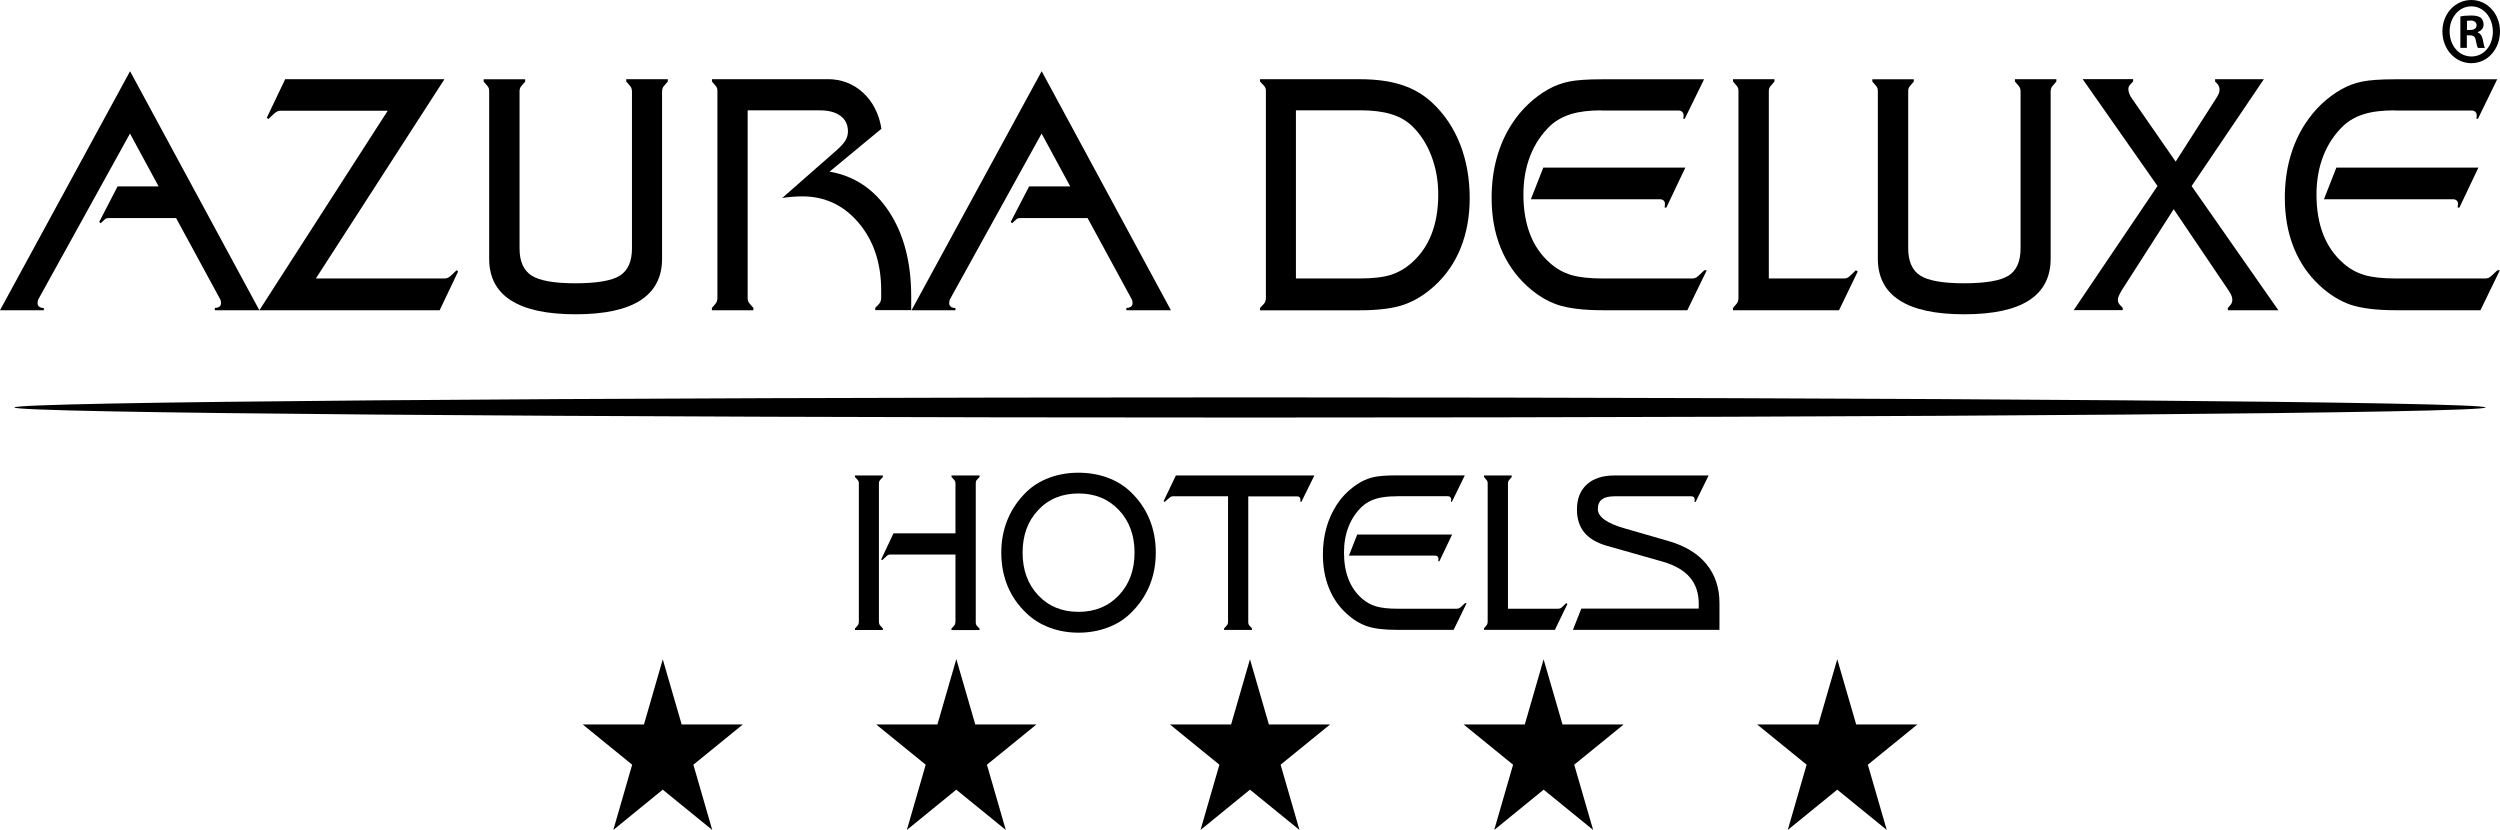 <svg width="247" height="82" viewBox="0 0 247 82" fill="none" xmlns="http://www.w3.org/2000/svg">
<g id="Group 427319236">
<path id="Vector" d="M4.346 30.651H0L12.85 7.035L25.625 30.651H21.225V30.425C21.414 30.425 21.568 30.38 21.676 30.297C21.784 30.214 21.837 30.101 21.837 29.957C21.837 29.859 21.824 29.776 21.804 29.693C21.784 29.618 21.75 29.55 21.723 29.512L17.397 21.542H11.148C10.851 21.542 10.656 21.542 10.562 21.565C10.468 21.58 10.401 21.618 10.36 21.671L9.943 22.055L9.802 21.927L11.618 18.413H15.668L12.843 13.195L3.828 29.497C3.794 29.558 3.761 29.633 3.74 29.716C3.72 29.791 3.714 29.882 3.714 29.965C3.714 30.108 3.767 30.214 3.875 30.304C3.983 30.387 4.137 30.432 4.333 30.432V30.659L4.346 30.651Z" fill="black"/>
<path id="Vector_2" d="M31.202 27.514H43.91C44.031 27.514 44.146 27.492 44.24 27.454C44.334 27.409 44.442 27.333 44.556 27.228L45.114 26.7L45.263 26.821L43.439 30.651H25.625L38.306 10.941H27.717C27.589 10.941 27.482 10.971 27.381 11.016C27.28 11.069 27.172 11.144 27.058 11.25L26.513 11.763L26.358 11.634L28.175 7.827H43.91L31.202 27.522V27.514Z" fill="black"/>
<path id="Vector_3" d="M62.438 24.528V8.995C62.425 8.882 62.411 8.777 62.377 8.701C62.35 8.626 62.297 8.535 62.216 8.453L61.873 8.053V7.827H65.977V8.053L65.634 8.453C65.56 8.528 65.506 8.611 65.472 8.694C65.445 8.784 65.425 8.882 65.412 9.003V25.561C65.412 27.386 64.698 28.751 63.279 29.671C61.853 30.591 59.72 31.051 56.874 31.051C54.029 31.051 51.903 30.591 50.47 29.671C49.037 28.751 48.33 27.378 48.33 25.561V9.003C48.33 8.89 48.317 8.784 48.29 8.709C48.263 8.634 48.203 8.543 48.129 8.46L47.785 8.06V7.834H51.889V8.06L51.546 8.46C51.465 8.536 51.412 8.618 51.385 8.709C51.351 8.799 51.331 8.897 51.331 9.003V24.536C51.331 25.818 51.728 26.715 52.522 27.228C53.316 27.733 54.755 27.989 56.847 27.989C58.94 27.989 60.44 27.741 61.24 27.235C62.034 26.73 62.438 25.833 62.438 24.543" fill="black"/>
<path id="Vector_4" d="M81.745 7.819C83.124 7.819 84.295 8.264 85.264 9.154C86.233 10.044 86.845 11.235 87.087 12.72L81.961 16.958C84.436 17.388 86.394 18.707 87.847 20.924C89.3 23.141 90.027 25.931 90.027 29.294V30.644H86.475V30.417L86.858 30.018C86.926 29.942 86.973 29.852 87.006 29.761C87.04 29.663 87.06 29.55 87.06 29.422V28.698C87.06 26.014 86.327 23.79 84.847 22.033C83.367 20.276 81.503 19.401 79.249 19.401C78.96 19.401 78.657 19.416 78.335 19.439C78.012 19.461 77.655 19.507 77.285 19.559L82.721 14.787C83.118 14.425 83.4 14.108 83.548 13.844C83.703 13.58 83.777 13.293 83.777 12.969C83.777 12.328 83.535 11.823 83.044 11.454C82.559 11.084 81.873 10.903 81.005 10.903H73.868V29.43C73.868 29.558 73.881 29.671 73.921 29.769C73.955 29.859 74.009 29.95 74.09 30.025L74.433 30.425V30.651H70.336V30.425L70.679 30.025C70.746 29.95 70.793 29.859 70.827 29.769C70.86 29.671 70.88 29.558 70.88 29.43V8.996C70.88 8.882 70.867 8.777 70.84 8.701C70.813 8.626 70.759 8.536 70.685 8.453L70.342 8.053V7.827H81.752L81.745 7.819Z" fill="black"/>
<path id="Vector_5" d="M94.4 30.651H90.061L102.917 7.035L115.686 30.651H111.286V30.425C111.481 30.425 111.629 30.38 111.737 30.297C111.845 30.214 111.898 30.101 111.898 29.957C111.898 29.859 111.885 29.776 111.865 29.693C111.845 29.618 111.811 29.55 111.784 29.512L107.452 21.542H101.202C100.906 21.542 100.711 21.542 100.616 21.565C100.522 21.58 100.455 21.618 100.415 21.671L99.998 22.055L99.856 21.927L101.679 18.413H105.736L102.911 13.195L93.896 29.497C93.855 29.558 93.828 29.633 93.808 29.716C93.788 29.791 93.781 29.882 93.781 29.965C93.781 30.108 93.835 30.214 93.943 30.304C94.05 30.387 94.198 30.432 94.394 30.432V30.659L94.4 30.651Z" fill="black"/>
<path id="Vector_6" d="M134.354 10.903H128.037V27.514H134.253C135.579 27.514 136.621 27.401 137.375 27.167C138.122 26.934 138.808 26.549 139.434 25.999C140.322 25.23 140.988 24.272 141.432 23.141C141.876 22.01 142.098 20.698 142.098 19.22C142.098 17.87 141.876 16.611 141.432 15.435C140.988 14.266 140.362 13.278 139.548 12.487C138.99 11.936 138.297 11.537 137.456 11.28C136.621 11.024 135.585 10.896 134.354 10.896M124.492 30.651V30.425L124.869 30.025C124.936 29.95 124.99 29.859 125.017 29.769C125.05 29.671 125.07 29.558 125.07 29.43V8.995C125.07 8.882 125.057 8.777 125.03 8.701C124.996 8.626 124.949 8.535 124.869 8.453L124.492 8.053V7.827H134.354C135.962 7.827 137.335 8.015 138.478 8.385C139.622 8.754 140.624 9.335 141.479 10.127C142.69 11.25 143.618 12.622 144.257 14.243C144.89 15.865 145.206 17.637 145.206 19.574C145.206 21.369 144.91 23.005 144.324 24.476C143.739 25.946 142.871 27.198 141.721 28.253C140.766 29.12 139.756 29.739 138.687 30.108C137.617 30.478 136.144 30.659 134.26 30.659H124.499L124.492 30.651Z" fill="black"/>
<path id="Vector_7" d="M151.247 19.695L152.478 16.558H166.512L164.635 20.509H164.467L164.494 20.185V20.117C164.494 19.989 164.447 19.884 164.359 19.808C164.272 19.725 164.144 19.688 163.996 19.688H151.254L151.247 19.695ZM158.244 10.903C157.033 10.903 156.024 11.024 155.216 11.273C154.416 11.521 153.736 11.899 153.178 12.411C152.297 13.248 151.637 14.243 151.187 15.39C150.736 16.543 150.514 17.818 150.514 19.22C150.514 20.713 150.736 22.017 151.173 23.148C151.611 24.279 152.27 25.23 153.151 25.999C153.77 26.549 154.463 26.934 155.223 27.167C155.983 27.394 157.026 27.514 158.358 27.514H167.185C167.312 27.514 167.42 27.492 167.514 27.454C167.608 27.409 167.716 27.333 167.83 27.228L168.389 26.7H168.631L166.707 30.651H158.351C156.421 30.651 154.927 30.462 153.857 30.101C152.788 29.731 151.792 29.105 150.857 28.246C149.713 27.19 148.846 25.931 148.253 24.46C147.661 22.99 147.372 21.346 147.372 19.544C147.372 18.142 147.54 16.822 147.883 15.593C148.22 14.364 148.724 13.233 149.397 12.208C149.861 11.491 150.4 10.85 151.005 10.277C151.604 9.712 152.263 9.222 152.983 8.815C153.615 8.46 154.295 8.211 155.021 8.06C155.748 7.91 156.824 7.834 158.244 7.834H168.362L166.451 11.74H166.31L166.337 11.454V11.386C166.337 11.25 166.29 11.137 166.196 11.046C166.102 10.963 165.98 10.918 165.839 10.918H158.244V10.903Z" fill="black"/>
<path id="Vector_8" d="M171.759 29.43V8.995C171.759 8.882 171.746 8.777 171.719 8.701C171.692 8.626 171.638 8.535 171.564 8.453L171.221 8.053V7.827H175.318V8.053L174.975 8.453C174.901 8.528 174.841 8.611 174.814 8.701C174.78 8.792 174.76 8.89 174.76 8.995V27.514H182.2C182.308 27.514 182.402 27.499 182.49 27.462C182.584 27.424 182.692 27.348 182.813 27.228L183.358 26.7L183.546 26.821L181.696 30.651H171.221V30.425L171.564 30.025C171.625 29.95 171.679 29.859 171.712 29.769C171.746 29.671 171.759 29.558 171.759 29.43Z" fill="black"/>
<path id="Vector_9" d="M199.632 24.528V8.995C199.625 8.882 199.605 8.777 199.578 8.701C199.544 8.626 199.497 8.535 199.416 8.453L199.073 8.053V7.827H203.17V8.053L202.827 8.453C202.746 8.528 202.699 8.611 202.666 8.694C202.639 8.784 202.612 8.882 202.605 9.003V25.561C202.605 27.386 201.892 28.751 200.473 29.671C199.053 30.591 196.914 31.051 194.068 31.051C191.222 31.051 189.096 30.591 187.67 29.671C186.244 28.751 185.531 27.378 185.531 25.561V9.003C185.531 8.89 185.517 8.784 185.49 8.709C185.463 8.634 185.41 8.543 185.329 8.46L184.986 8.06V7.834H189.083V8.06L188.74 8.46C188.666 8.536 188.612 8.618 188.578 8.709C188.545 8.799 188.531 8.897 188.531 9.003V24.536C188.531 25.818 188.928 26.715 189.722 27.228C190.516 27.733 191.956 27.989 194.048 27.989C196.14 27.989 197.64 27.741 198.441 27.235C199.235 26.73 199.632 25.833 199.632 24.543" fill="black"/>
<path id="Vector_10" d="M214.95 15.978L218.906 9.795C219.061 9.561 219.162 9.373 219.216 9.244C219.269 9.109 219.29 8.973 219.29 8.837C219.29 8.747 219.276 8.664 219.236 8.566C219.202 8.468 219.162 8.392 219.121 8.34L218.852 8.053V7.827H223.669L216.531 18.383L225.102 30.651H220.11V30.425L220.386 30.116C220.433 30.063 220.474 29.988 220.507 29.89C220.541 29.791 220.554 29.709 220.554 29.633C220.554 29.49 220.527 29.347 220.467 29.203C220.406 29.06 220.305 28.879 220.164 28.668L214.762 20.668L209.636 28.668C209.494 28.917 209.387 29.105 209.333 29.249C209.272 29.384 209.245 29.512 209.245 29.633C209.245 29.731 209.259 29.814 209.299 29.897C209.333 29.973 209.373 30.048 209.434 30.108L209.723 30.417V30.644H204.879L213.161 18.376L205.767 7.819H210.752V8.045L210.483 8.332C210.409 8.415 210.355 8.498 210.322 8.573C210.295 8.649 210.281 8.724 210.281 8.792C210.281 8.935 210.315 9.094 210.382 9.275C210.45 9.456 210.551 9.629 210.672 9.787L214.957 15.97L214.95 15.978Z" fill="black"/>
<path id="Vector_11" d="M229.602 19.695L230.833 16.558H244.867L242.99 20.509H242.815L242.849 20.185V20.117C242.849 19.989 242.802 19.884 242.714 19.808C242.627 19.725 242.499 19.688 242.351 19.688H229.609L229.602 19.695ZM236.599 10.903C235.381 10.903 234.372 11.024 233.572 11.273C232.771 11.521 232.091 11.899 231.54 12.411C230.659 13.248 229.999 14.243 229.548 15.39C229.098 16.543 228.869 17.818 228.869 19.22C228.869 20.713 229.091 22.017 229.528 23.148C229.972 24.279 230.632 25.23 231.506 25.999C232.125 26.549 232.818 26.934 233.578 27.167C234.338 27.394 235.381 27.514 236.713 27.514H245.54C245.661 27.514 245.775 27.492 245.869 27.454C245.97 27.409 246.071 27.333 246.186 27.228L246.744 26.7H246.986L245.069 30.651H236.713C234.782 30.651 233.282 30.462 232.219 30.101C231.156 29.731 230.154 29.105 229.219 28.246C228.075 27.19 227.207 25.931 226.622 24.46C226.03 22.99 225.741 21.346 225.741 19.544C225.741 18.142 225.909 16.822 226.252 15.593C226.595 14.364 227.093 13.233 227.766 12.208C228.237 11.491 228.768 10.85 229.367 10.277C229.972 9.712 230.632 9.222 231.345 8.815C231.97 8.46 232.65 8.211 233.376 8.06C234.103 7.91 235.179 7.834 236.606 7.834H246.724L244.82 11.74H244.672L244.699 11.454V11.386C244.699 11.25 244.652 11.137 244.558 11.046C244.463 10.963 244.342 10.918 244.201 10.918H236.606L236.599 10.903Z" fill="black"/>
<path id="Vector_12" d="M243.744 2.963H244.047C244.397 2.963 244.686 2.828 244.686 2.503C244.686 2.224 244.497 2.028 244.094 2.028C243.926 2.028 243.804 2.051 243.737 2.066V2.956L243.744 2.963ZM243.724 4.728H243.085V1.629C243.34 1.568 243.69 1.531 244.148 1.531C244.672 1.531 244.908 1.629 245.11 1.757C245.258 1.893 245.379 2.134 245.379 2.443C245.379 2.782 245.143 3.046 244.8 3.167V3.205C245.069 3.318 245.224 3.544 245.311 3.959C245.392 4.434 245.446 4.622 245.513 4.735H244.82C244.74 4.622 244.686 4.336 244.605 3.981C244.558 3.642 244.383 3.491 244.033 3.491H243.724V4.743V4.728ZM242.022 3.099C242.022 4.486 242.93 5.58 244.181 5.58C245.433 5.58 246.294 4.486 246.294 3.122C246.294 1.757 245.399 0.626 244.168 0.626C242.937 0.626 242.022 1.742 242.022 3.099ZM247 3.099C247 4.856 245.769 6.243 244.168 6.243C242.567 6.243 241.309 4.856 241.309 3.099C241.309 1.342 242.58 0 244.168 0C245.755 0 247 1.38 247 3.099Z" fill="black"/>
<path id="Vector_13" fill-rule="evenodd" clip-rule="evenodd" d="M152.505 65.132L154.376 71.579H160.417L155.533 75.553L157.403 82L152.512 78.019L147.628 82L149.492 75.553L144.607 71.579H150.649L152.512 65.132H152.505ZM123.497 65.132L125.367 71.579H131.408L126.524 75.553L128.387 82L123.497 78.019L118.612 82L120.476 75.553L115.592 71.579H121.633L123.497 65.132ZM94.488 65.132L96.358 71.579H102.399L97.508 75.553L99.372 82L94.481 78.019L89.597 82L91.46 75.553L86.569 71.579H92.617L94.481 65.132H94.488ZM181.521 65.132L183.391 71.579H189.433L184.542 75.553L186.412 82L181.521 78.019L176.63 82L178.494 75.553L173.61 71.579H179.651L181.521 65.132ZM65.479 65.132L67.349 71.579H73.39L68.506 75.553L70.37 82L65.479 78.019L60.594 82L62.458 75.553L57.574 71.579H63.622L65.485 65.132H65.479Z" fill="black"/>
<path id="Vector_14" fill-rule="evenodd" clip-rule="evenodd" d="M1.419 40.257C1.419 39.707 56.074 39.262 123.496 39.262C190.919 39.262 245.574 39.707 245.574 40.257C245.574 40.808 190.919 41.253 123.496 41.253C56.074 41.253 1.419 40.808 1.419 40.257Z" fill="black"/>
<path id="Vector_15" d="M84.854 61.423V47.76C84.854 47.684 84.847 47.617 84.827 47.564C84.807 47.511 84.773 47.458 84.719 47.398L84.47 47.126V46.976H87.228V47.126L86.98 47.398C86.926 47.451 86.892 47.504 86.872 47.564C86.852 47.624 86.838 47.692 86.838 47.76V61.423C86.838 61.506 86.852 61.581 86.872 61.649C86.892 61.709 86.933 61.77 86.98 61.822L87.228 62.094V62.245H84.47V62.094L84.719 61.822C84.766 61.77 84.8 61.717 84.82 61.649C84.84 61.581 84.854 61.506 84.854 61.423ZM94.4 61.423V54.787H87.962C87.888 54.787 87.82 54.802 87.76 54.825C87.699 54.848 87.632 54.9 87.551 54.983L87.175 55.338L87.06 55.27L88.278 52.691H94.4V47.76C94.4 47.692 94.386 47.624 94.366 47.564C94.346 47.504 94.306 47.451 94.259 47.398L94.01 47.126V46.976H96.781V47.126L96.526 47.398C96.479 47.443 96.452 47.488 96.432 47.549C96.418 47.609 96.405 47.677 96.405 47.767V61.43C96.405 61.528 96.412 61.611 96.432 61.672C96.452 61.732 96.479 61.785 96.519 61.83L96.775 62.101V62.252H94.003V62.101L94.252 61.83C94.306 61.777 94.339 61.724 94.36 61.657C94.38 61.589 94.393 61.513 94.393 61.43L94.4 61.423Z" fill="black"/>
<path id="Vector_16" d="M106.557 46.704C107.586 46.704 108.541 46.87 109.429 47.194C110.311 47.519 111.071 47.986 111.703 48.597C112.531 49.381 113.15 50.286 113.567 51.296C113.984 52.307 114.192 53.407 114.192 54.599C114.192 55.79 113.984 56.876 113.56 57.894C113.136 58.904 112.517 59.801 111.703 60.586C111.064 61.212 110.304 61.687 109.416 62.011C108.528 62.343 107.579 62.508 106.557 62.508C105.534 62.508 104.592 62.343 103.704 62.011C102.816 61.679 102.056 61.204 101.417 60.586C100.596 59.809 99.97 58.919 99.553 57.909C99.136 56.899 98.928 55.798 98.928 54.599C98.928 53.4 99.136 52.322 99.56 51.304C99.984 50.286 100.603 49.389 101.417 48.597C102.049 47.986 102.809 47.519 103.691 47.194C104.572 46.87 105.527 46.704 106.55 46.704H106.557ZM106.557 48.755C104.929 48.755 103.596 49.298 102.574 50.391C101.545 51.485 101.033 52.887 101.033 54.599C101.033 56.31 101.545 57.72 102.574 58.814C103.603 59.907 104.929 60.45 106.557 60.45C108.185 60.45 109.517 59.907 110.546 58.814C111.575 57.72 112.093 56.318 112.093 54.599C112.093 52.88 111.575 51.485 110.546 50.391C109.517 49.298 108.185 48.755 106.557 48.755Z" fill="black"/>
<path id="Vector_17" d="M121.324 49.034H115.861C115.8 49.034 115.733 49.049 115.679 49.079C115.625 49.109 115.545 49.17 115.451 49.26L115.074 49.585L114.959 49.524L116.177 46.976H129.861L128.576 49.585H128.482V49.351C128.482 49.26 128.455 49.185 128.394 49.125C128.334 49.064 128.26 49.042 128.166 49.042H123.328V61.423C123.328 61.521 123.335 61.604 123.355 61.657C123.369 61.717 123.402 61.77 123.45 61.815L123.698 62.086V62.237H120.94V62.086L121.189 61.815C121.243 61.762 121.277 61.709 121.297 61.641C121.317 61.574 121.33 61.498 121.33 61.415V49.034H121.324Z" fill="black"/>
<path id="Vector_18" d="M137.947 49.034C137.133 49.034 136.46 49.117 135.929 49.283C135.391 49.449 134.94 49.705 134.57 50.044C133.985 50.602 133.541 51.266 133.238 52.035C132.935 52.804 132.787 53.656 132.787 54.599C132.787 55.594 132.935 56.469 133.231 57.223C133.527 57.977 133.964 58.61 134.556 59.13C134.973 59.492 135.431 59.756 135.942 59.907C136.454 60.058 137.146 60.141 138.034 60.141H143.935C144.015 60.141 144.089 60.126 144.157 60.096C144.217 60.066 144.291 60.02 144.365 59.945L144.742 59.59H144.903L143.618 62.23H138.034C136.743 62.23 135.74 62.109 135.034 61.86C134.321 61.611 133.655 61.197 133.029 60.616C132.262 59.915 131.684 59.07 131.294 58.09C130.903 57.11 130.702 56.009 130.702 54.795C130.702 53.86 130.816 52.978 131.045 52.156C131.273 51.334 131.61 50.58 132.054 49.894C132.363 49.411 132.727 48.981 133.123 48.604C133.527 48.227 133.964 47.903 134.449 47.624C134.873 47.39 135.323 47.217 135.808 47.119C136.292 47.021 137.012 46.968 137.961 46.968H144.722L143.45 49.577H143.356L143.376 49.381V49.336C143.376 49.245 143.342 49.17 143.282 49.109C143.221 49.049 143.141 49.027 143.04 49.027H137.961L137.947 49.034ZM133.271 54.908L134.092 52.812H143.47L142.212 55.451H142.098L142.118 55.232V55.187C142.118 55.104 142.091 55.029 142.031 54.976C141.97 54.923 141.889 54.893 141.788 54.893H133.271V54.908Z" fill="black"/>
<path id="Vector_19" d="M146.982 61.423V47.76C146.982 47.684 146.975 47.617 146.955 47.564C146.935 47.511 146.901 47.458 146.847 47.398L146.619 47.126V46.976H149.357V47.126L149.128 47.398C149.074 47.451 149.041 47.504 149.02 47.564C149 47.624 148.987 47.692 148.987 47.76V60.141H153.958C154.026 60.141 154.093 60.126 154.153 60.103C154.214 60.081 154.288 60.028 154.369 59.945L154.732 59.59L154.86 59.673L153.622 62.23H146.619V62.079L146.847 61.807C146.894 61.755 146.928 61.702 146.948 61.634C146.968 61.566 146.982 61.491 146.982 61.408V61.423Z" fill="black"/>
<path id="Vector_20" d="M160.666 52.246L164.864 53.46C166.499 53.935 167.743 54.689 168.598 55.737C169.452 56.785 169.883 58.067 169.883 59.59V62.23H155.405L156.233 60.133H167.824C167.824 60.081 167.837 60.028 167.837 59.96C167.837 59.892 167.837 59.802 167.837 59.673C167.837 58.618 167.555 57.751 166.983 57.072C166.411 56.386 165.543 55.873 164.373 55.519L158.742 53.92C157.753 53.634 157.013 53.196 156.529 52.608C156.044 52.02 155.802 51.258 155.802 50.339C155.802 49.283 156.125 48.461 156.777 47.865C157.43 47.27 158.338 46.976 159.509 46.976H168.813L167.528 49.585H167.414L167.434 49.389V49.343C167.434 49.253 167.407 49.177 167.346 49.117C167.286 49.057 167.205 49.034 167.104 49.034H159.516C158.957 49.034 158.54 49.132 158.271 49.343C158.002 49.547 157.867 49.864 157.867 50.293C157.867 51.07 158.762 51.711 160.558 52.216C160.612 52.231 160.646 52.239 160.673 52.246H160.666Z" fill="black"/>
</g>
</svg>
